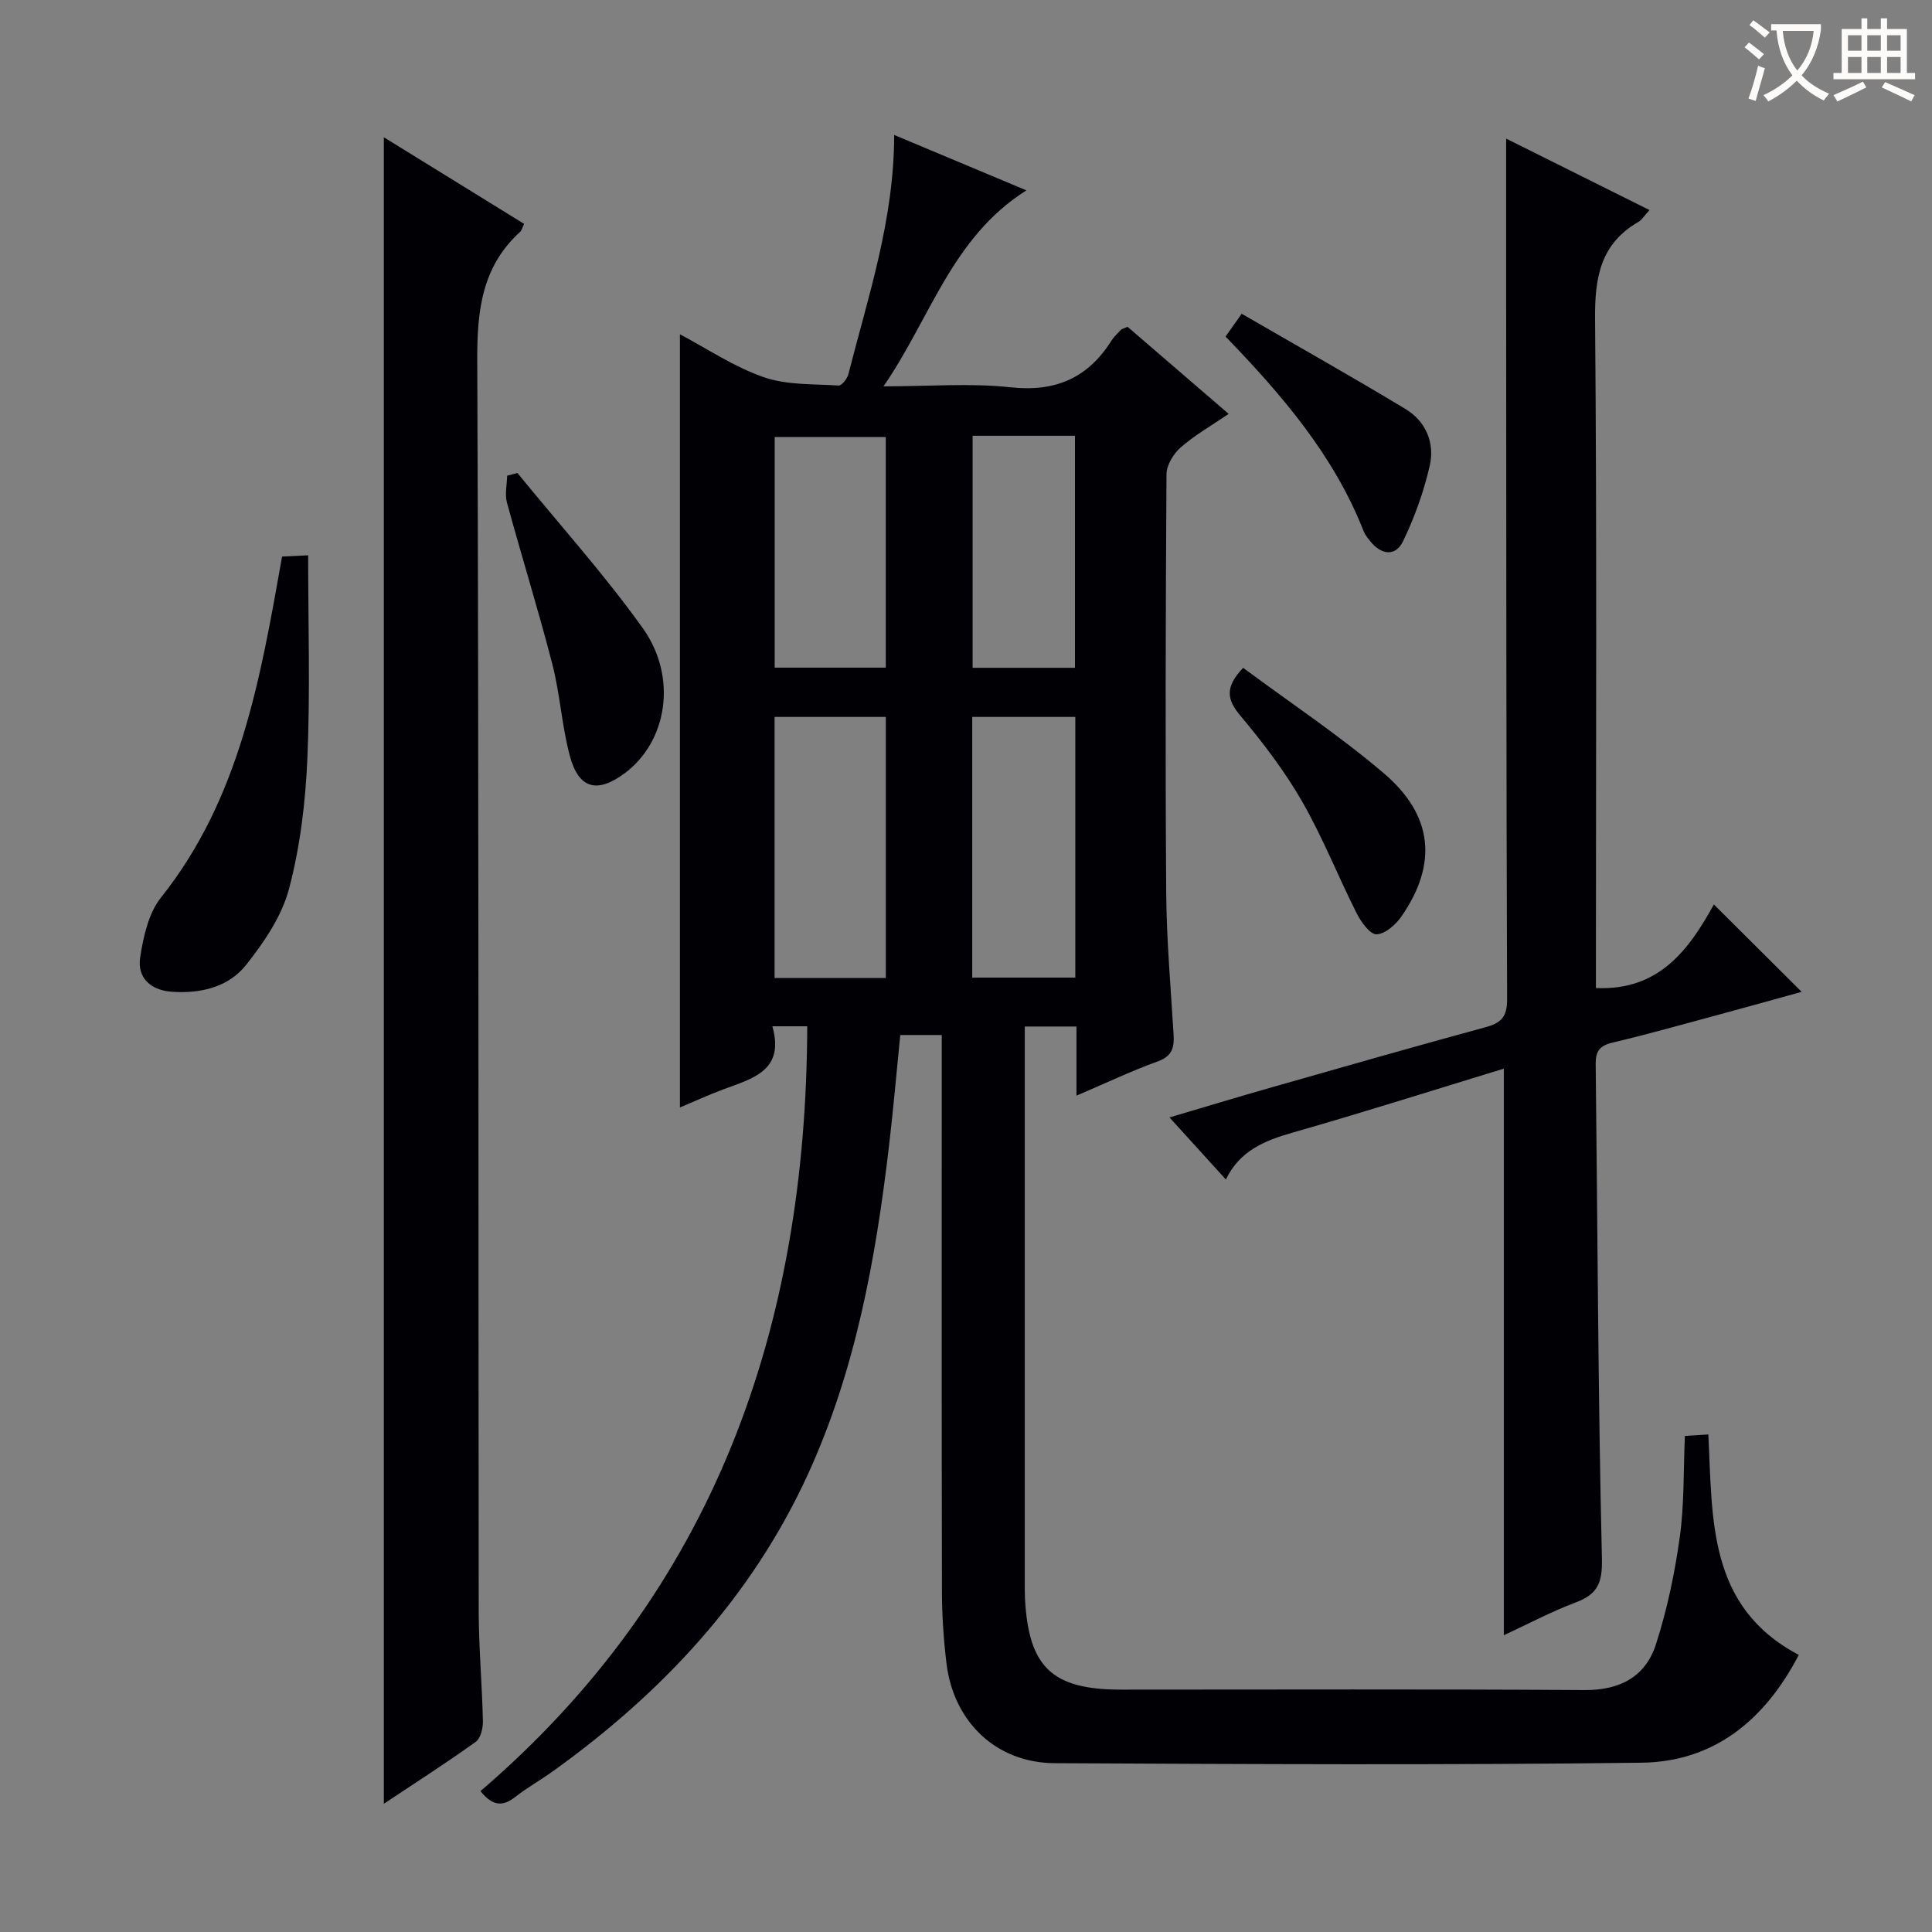 <svg enable-background="new 0 0 400 400" viewBox="0 0 400 400" xmlns="http://www.w3.org/2000/svg"><rect x="0" y="0" width="400" height="400" fill="#808080" stroke="none"/><g fill="#010105"><path d="m222.87 226.84c0-5.36 0-9.66 0-14.31-3.54 0-6.77 0-10.7 0v5.4 109.5c0 1.17-.02 2.34.04 3.5.74 14.26 5.62 18.89 19.88 18.89 32 0 64-.12 96 .09 7.31.05 12.58-2.77 14.74-9.43 2.33-7.2 3.9-14.73 4.95-22.23.94-6.72.74-13.59 1.06-20.96 1.47-.09 3-.19 4.85-.3.91 17.53-.21 35.64 18.73 45.64-6.99 13.42-17.47 22.13-32.55 22.32-40.49.51-81 .3-121.49.1-12.12-.06-20.95-8.54-22.42-20.65-.6-4.94-.93-9.95-.94-14.93-.08-36.5-.04-73-.04-109.5 0-1.8 0-3.6 0-5.68-2.98 0-5.57 0-8.59 0-.77 7.64-1.43 15.36-2.34 23.05-2.75 23.34-6.92 46.38-16.79 67.92-11.68 25.48-30.18 45.22-52.73 61.42-2.57 1.85-5.35 3.4-7.84 5.35-2.54 1.99-4.66 2-7.21-1.2 48.34-41.46 67.46-95.77 67.65-158.35-2.08 0-4.31 0-7.22 0 2.61 9.21-4.12 10.81-10.18 13.07-3.07 1.15-6.06 2.52-8.96 3.74 0-53.53 0-106.69 0-160.08 5.55 2.93 11.15 6.72 17.32 8.87 4.81 1.68 10.32 1.4 15.54 1.74.64.04 1.78-1.41 2.02-2.35 4.08-16.06 9.46-31.89 9.48-49.53 8.99 3.77 17.7 7.42 27.37 11.47-15.46 9.79-19.78 26.34-29.58 40.58 9.47 0 17.94-.71 26.22.19 9.31 1.02 16.04-1.86 20.95-9.61.53-.83 1.27-1.54 1.96-2.26.21-.22.58-.28 1.4-.65 6.71 5.78 13.6 11.71 20.93 18.03-3.52 2.4-6.98 4.37-9.92 6.93-1.5 1.31-2.94 3.67-2.95 5.57-.18 28.83-.26 57.67-.06 86.5.07 9.8.93 19.59 1.52 29.38.16 2.73-.2 4.59-3.29 5.69-5.41 1.95-10.65 4.46-16.81 7.08zm-62.5-78.41v54.05h23.03c0-18.22 0-36.09 0-54.05-7.85 0-15.28 0-23.03 0zm40.92 0v53.97h21.34c0-18.19 0-35.95 0-53.97-7.23 0-14.14 0-21.34 0zm-17.9-10.2c0-16.22 0-32.06 0-47.74-8 0-15.55 0-23 0v47.74zm17.98-48.01v48.04h21.19c0-16.18 0-32.04 0-48.04-7.18 0-13.97 0-21.19 0z"/><path d="m311.35 221.25c-14.55 4.44-29.07 9.06-43.72 13.24-5.81 1.66-10.95 3.75-13.83 9.71-4.01-4.42-7.76-8.54-11.67-12.85 6.7-1.98 14.04-4.2 21.41-6.3 14.68-4.19 29.37-8.39 44.1-12.4 3.24-.88 4.4-2.21 4.39-5.76-.18-49.15-.17-98.31-.2-147.46-.01-10.08 0-20.16 0-30.73 9.62 4.79 19.47 9.7 29.68 14.79-.99 1.07-1.52 1.99-2.31 2.46-7.93 4.59-9.04 11.62-8.96 20.22.39 44.15.18 88.31.18 132.46v5.93c13.13.61 19.32-8.06 24.42-17.3 6.11 6.08 11.97 11.91 18.17 18.09-5.61 1.55-11.29 3.14-16.99 4.68-7.37 1.99-14.73 4.07-22.16 5.83-2.63.62-3.52 1.76-3.49 4.4.4 34.14.48 68.28 1.29 102.4.12 5.16-.93 7.41-5.46 9.12-5.05 1.9-9.85 4.46-14.85 6.78 0-39.46 0-78.19 0-117.31z"/><path d="m79.47 373.45c0-115.32 0-229.83 0-345.03 9.75 6.02 19.38 11.97 29.04 17.93-.38.78-.48 1.34-.82 1.65-7.94 7.22-8.92 16.31-8.88 26.59.35 86.29.21 172.58.3 258.86.01 7.64.7 15.28.87 22.92.03 1.44-.47 3.53-1.49 4.26-6.06 4.35-12.34 8.38-19.02 12.82z"/><path d="m58.4 115.23c1.79-.09 3.4-.16 5.4-.26 0 14.2.44 28.14-.16 42.04-.39 9.06-1.49 18.27-3.8 27.01-1.5 5.67-5.17 11.07-8.9 15.77-3.67 4.62-9.46 5.96-15.38 5.54-4.35-.31-7.19-2.88-6.54-7.11.66-4.28 1.72-9.14 4.31-12.39 16.35-20.53 20.57-45.23 25.07-70.6z"/><path d="m107.13 97.93c8.7 10.67 17.95 20.94 25.94 32.11 7.31 10.24 5.03 23.57-3.76 30.07-5.68 4.21-9.5 3.23-11.33-3.61-1.66-6.2-2.02-12.75-3.62-18.97-2.89-11.22-6.35-22.29-9.4-33.46-.47-1.73 0-3.71.04-5.58.71-.19 1.42-.38 2.13-.56z"/><path d="m257.38 138.27c9.77 7.25 19.89 13.97 29.08 21.79 10.29 8.74 11.19 18.81 3.73 29.63-1.19 1.72-3.38 3.68-5.18 3.75-1.34.05-3.22-2.55-4.12-4.34-3.87-7.68-7.04-15.74-11.31-23.18-3.62-6.3-8.12-12.18-12.79-17.77-2.75-3.29-3.27-5.83.59-9.88z"/><path d="m253.74 69.68c1.06-1.5 1.82-2.56 3.34-4.72 11.38 6.59 22.76 12.99 33.94 19.74 4.19 2.53 6.06 7.01 5 11.67-1.22 5.38-3.13 10.71-5.53 15.68-1.59 3.28-4.55 2.82-6.82-.02-.52-.65-1.06-1.33-1.36-2.09-6.15-15.66-16.85-28.12-28.57-40.26z"/></g><path d="m362.1 8.8c1.1.8 2.1 1.6 3.1 2.4l-1 1.1c-1.3-1.1-2.3-2-3-2.5zm1.9 4.8c.5.2.9.4 1.4.5-.6 2.3-1.3 4.5-1.9 6.8l-1.5-.5c.8-2.1 1.4-4.3 2-6.8zm-1-9.4c1.3.9 2.4 1.8 3.4 2.5l-1 1.1c-1.4-1.2-2.4-2.1-3.2-2.6zm3.7 2.2v-1.4h10.3v1.2c-.5 3.6-1.8 6.8-4 9.4 1.5 1.6 3.4 2.8 5.7 3.8-.3.4-.7.8-1.1 1.4-2.3-1.1-4.1-2.5-5.6-4.1-1.6 1.6-3.6 3.1-5.9 4.3-.3-.5-.7-.9-1-1.3 2.4-1.1 4.4-2.5 6-4.1-1.9-2.5-3-5.6-3.3-9.3h-1.1zm8.8 0h-6.4c.3 3.3 1.3 6 3 8.2 2-2.3 3.1-5.1 3.4-8.2z" fill="#fcfbfa"/><path d="m385.3 3.8h1.3v2.2h2.8v-2.2h1.3v2.2h4.1v9.1h1.7v1.3h-16.9v-1.3h1.7v-9.1h4.1v-2.2zm.4 13.1.7 1.2c-1.8.9-3.8 1.9-6 2.9-.2-.4-.5-.8-.8-1.3 2.3-1 4.3-1.9 6.1-2.8zm-3.1-6.4h2.8v-3.2h-2.8zm0 4.6h2.8v-3.3h-2.8zm4-4.6h2.8v-3.2h-2.8zm0 4.6h2.8v-3.3h-2.8zm3.7 1.9c2.1.9 4.1 1.8 6.1 2.7l-.7 1.3c-2.2-1.1-4.2-2-6.1-2.9zm3.2-9.7h-2.8v3.2h2.8zm-2.8 7.8h2.8v-3.3h-2.8z" fill="#fcfbfa"/></svg>